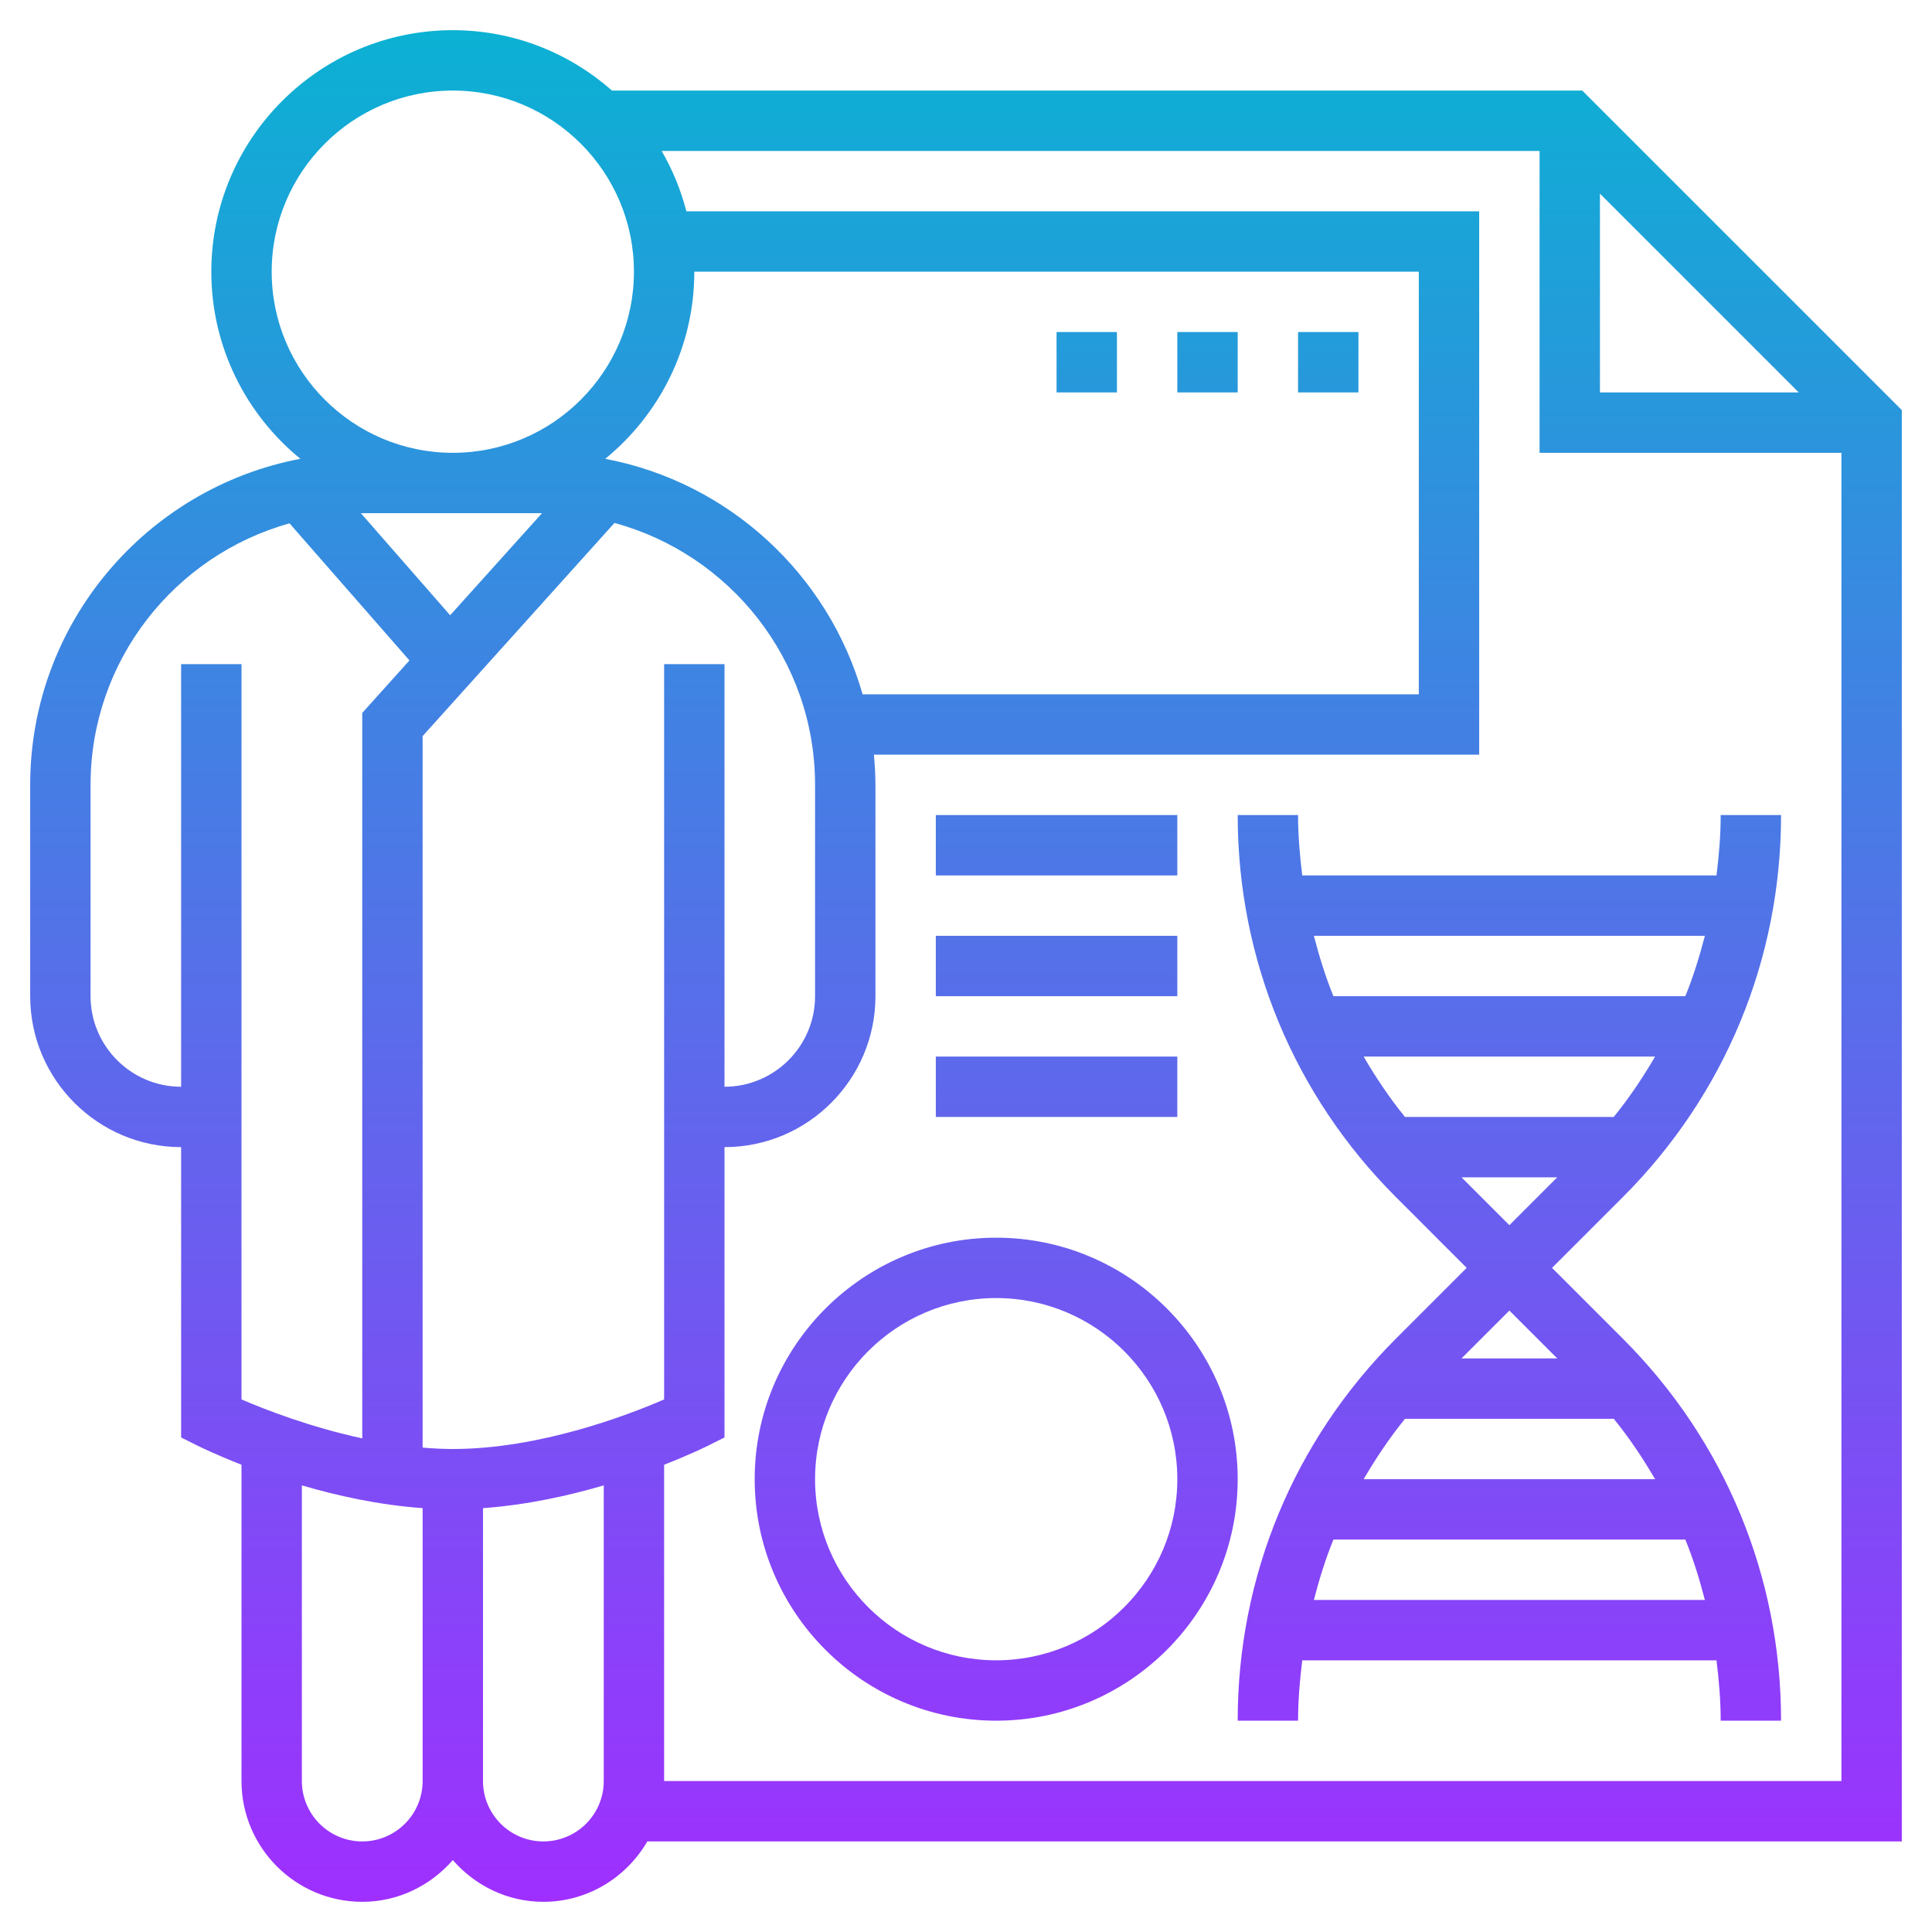 <svg id="Layer_35" enable-background="new 0 0 64 64" height="512" viewBox="0 0 64 64" width="512" xmlns="http://www.w3.org/2000/svg" xmlns:xlink="http://www.w3.org/1999/xlink"><linearGradient id="SVGID_1_" gradientUnits="userSpaceOnUse" x1="32" x2="32" y1="63" y2="1"><stop offset="0" stop-color="#9f2fff"/><stop offset="1" stop-color="#0bb1d3"/></linearGradient><path d="m20.274 3c-1.41-1.241-3.253-2-5.274-2-4.411 0-8 3.589-8 8 0 2.498 1.152 4.73 2.951 6.199-5.088.963-8.951 5.436-8.951 10.801v7c0 2.757 2.243 5 5 5v9.618l.553.276c.06.03.601.295 1.447.627v10.479c0 2.206 1.794 4 4 4 1.201 0 2.266-.542 3-1.382.734.84 1.799 1.382 3 1.382 1.474 0 2.75-.81 3.444-2h41.556v-47.414l-10.586-10.586zm32.726 3.414 6.586 6.586h-6.586zm-44 2.586c0-3.309 2.691-6 6-6s6 2.691 6 6-2.691 6-6 6-6-2.691-6-6zm14 0h24v14h-18.426c-1.128-3.967-4.424-7.025-8.525-7.801 1.799-1.469 2.951-3.701 2.951-6.199zm-1 13v24.358c-1.189.516-4.116 1.642-7 1.642-.333 0-.668-.018-1-.046v-23.57l6.355-7.061c3.822 1.039 6.645 4.53 6.645 8.677v7c0 1.654-1.346 3-3 3v-14zm-10-5h5.955l-3.043 3.381-2.956-3.379c.015 0 .029-.002.044-.002zm-9 16v-7c0-4.128 2.796-7.606 6.591-8.663l3.973 4.541-1.564 1.738v24.032c-1.734-.375-3.231-.958-4-1.291v-24.357h-2v14c-1.654 0-3-1.346-3-3zm9 28c-1.103 0-2-.897-2-2v-9.795c1.18.347 2.565.651 4 .754v9.041c0 1.103-.897 2-2 2zm6 0c-1.103 0-2-.897-2-2v-9.041c1.435-.103 2.82-.407 4-.754v9.795c0 1.103-.897 2-2 2zm4-2v-10.479c.847-.331 1.388-.597 1.447-.627l.553-.276v-9.618c2.757 0 5-2.243 5-5v-7c0-.338-.021-.67-.051-1h20.051v-18h-26.263c-.184-.71-.46-1.381-.819-2h29.082v10h10v44zm37-32h-2c0 .675-.057 1.341-.139 2h-13.722c-.082-.659-.139-1.325-.139-2h-2c0 4.781 1.862 9.276 5.243 12.657l2.343 2.343-2.343 2.343c-3.381 3.381-5.243 7.876-5.243 12.657h2c0-.675.057-1.341.139-2h13.722c.082.659.139 1.325.139 2h2c0-4.781-1.862-9.276-5.243-12.657l-2.343-2.343 2.343-2.343c3.381-3.381 5.243-7.876 5.243-12.657zm-12.459 10c-.514-.633-.963-1.305-1.369-2h9.655c-.406.695-.855 1.367-1.369 2zm9.935-6c-.176.681-.383 1.351-.647 2h-11.658c-.264-.649-.471-1.319-.647-2zm-3.017 16c.514.633.963 1.305 1.369 2h-9.655c.406-.695.855-1.367 1.369-2zm-9.935 6c.176-.681.383-1.351.647-2h11.658c.264.649.471 1.319.647 2zm8.062-8h-3.172l1.586-1.586zm-3.172-6h3.172l-1.586 1.586zm-9.414-10h-8v-2h8zm0 4h-8v-2h8zm0 4h-8v-2h8zm-6 4c-4.411 0-8 3.589-8 8s3.589 8 8 8 8-3.589 8-8-3.589-8-8-8zm0 14c-3.309 0-6-2.691-6-6s2.691-6 6-6 6 2.691 6 6-2.691 6-6 6zm12-42h-2v-2h2zm-4 0h-2v-2h2zm-4 0h-2v-2h2z" fill="url(#SVGID_1_)"/></svg>